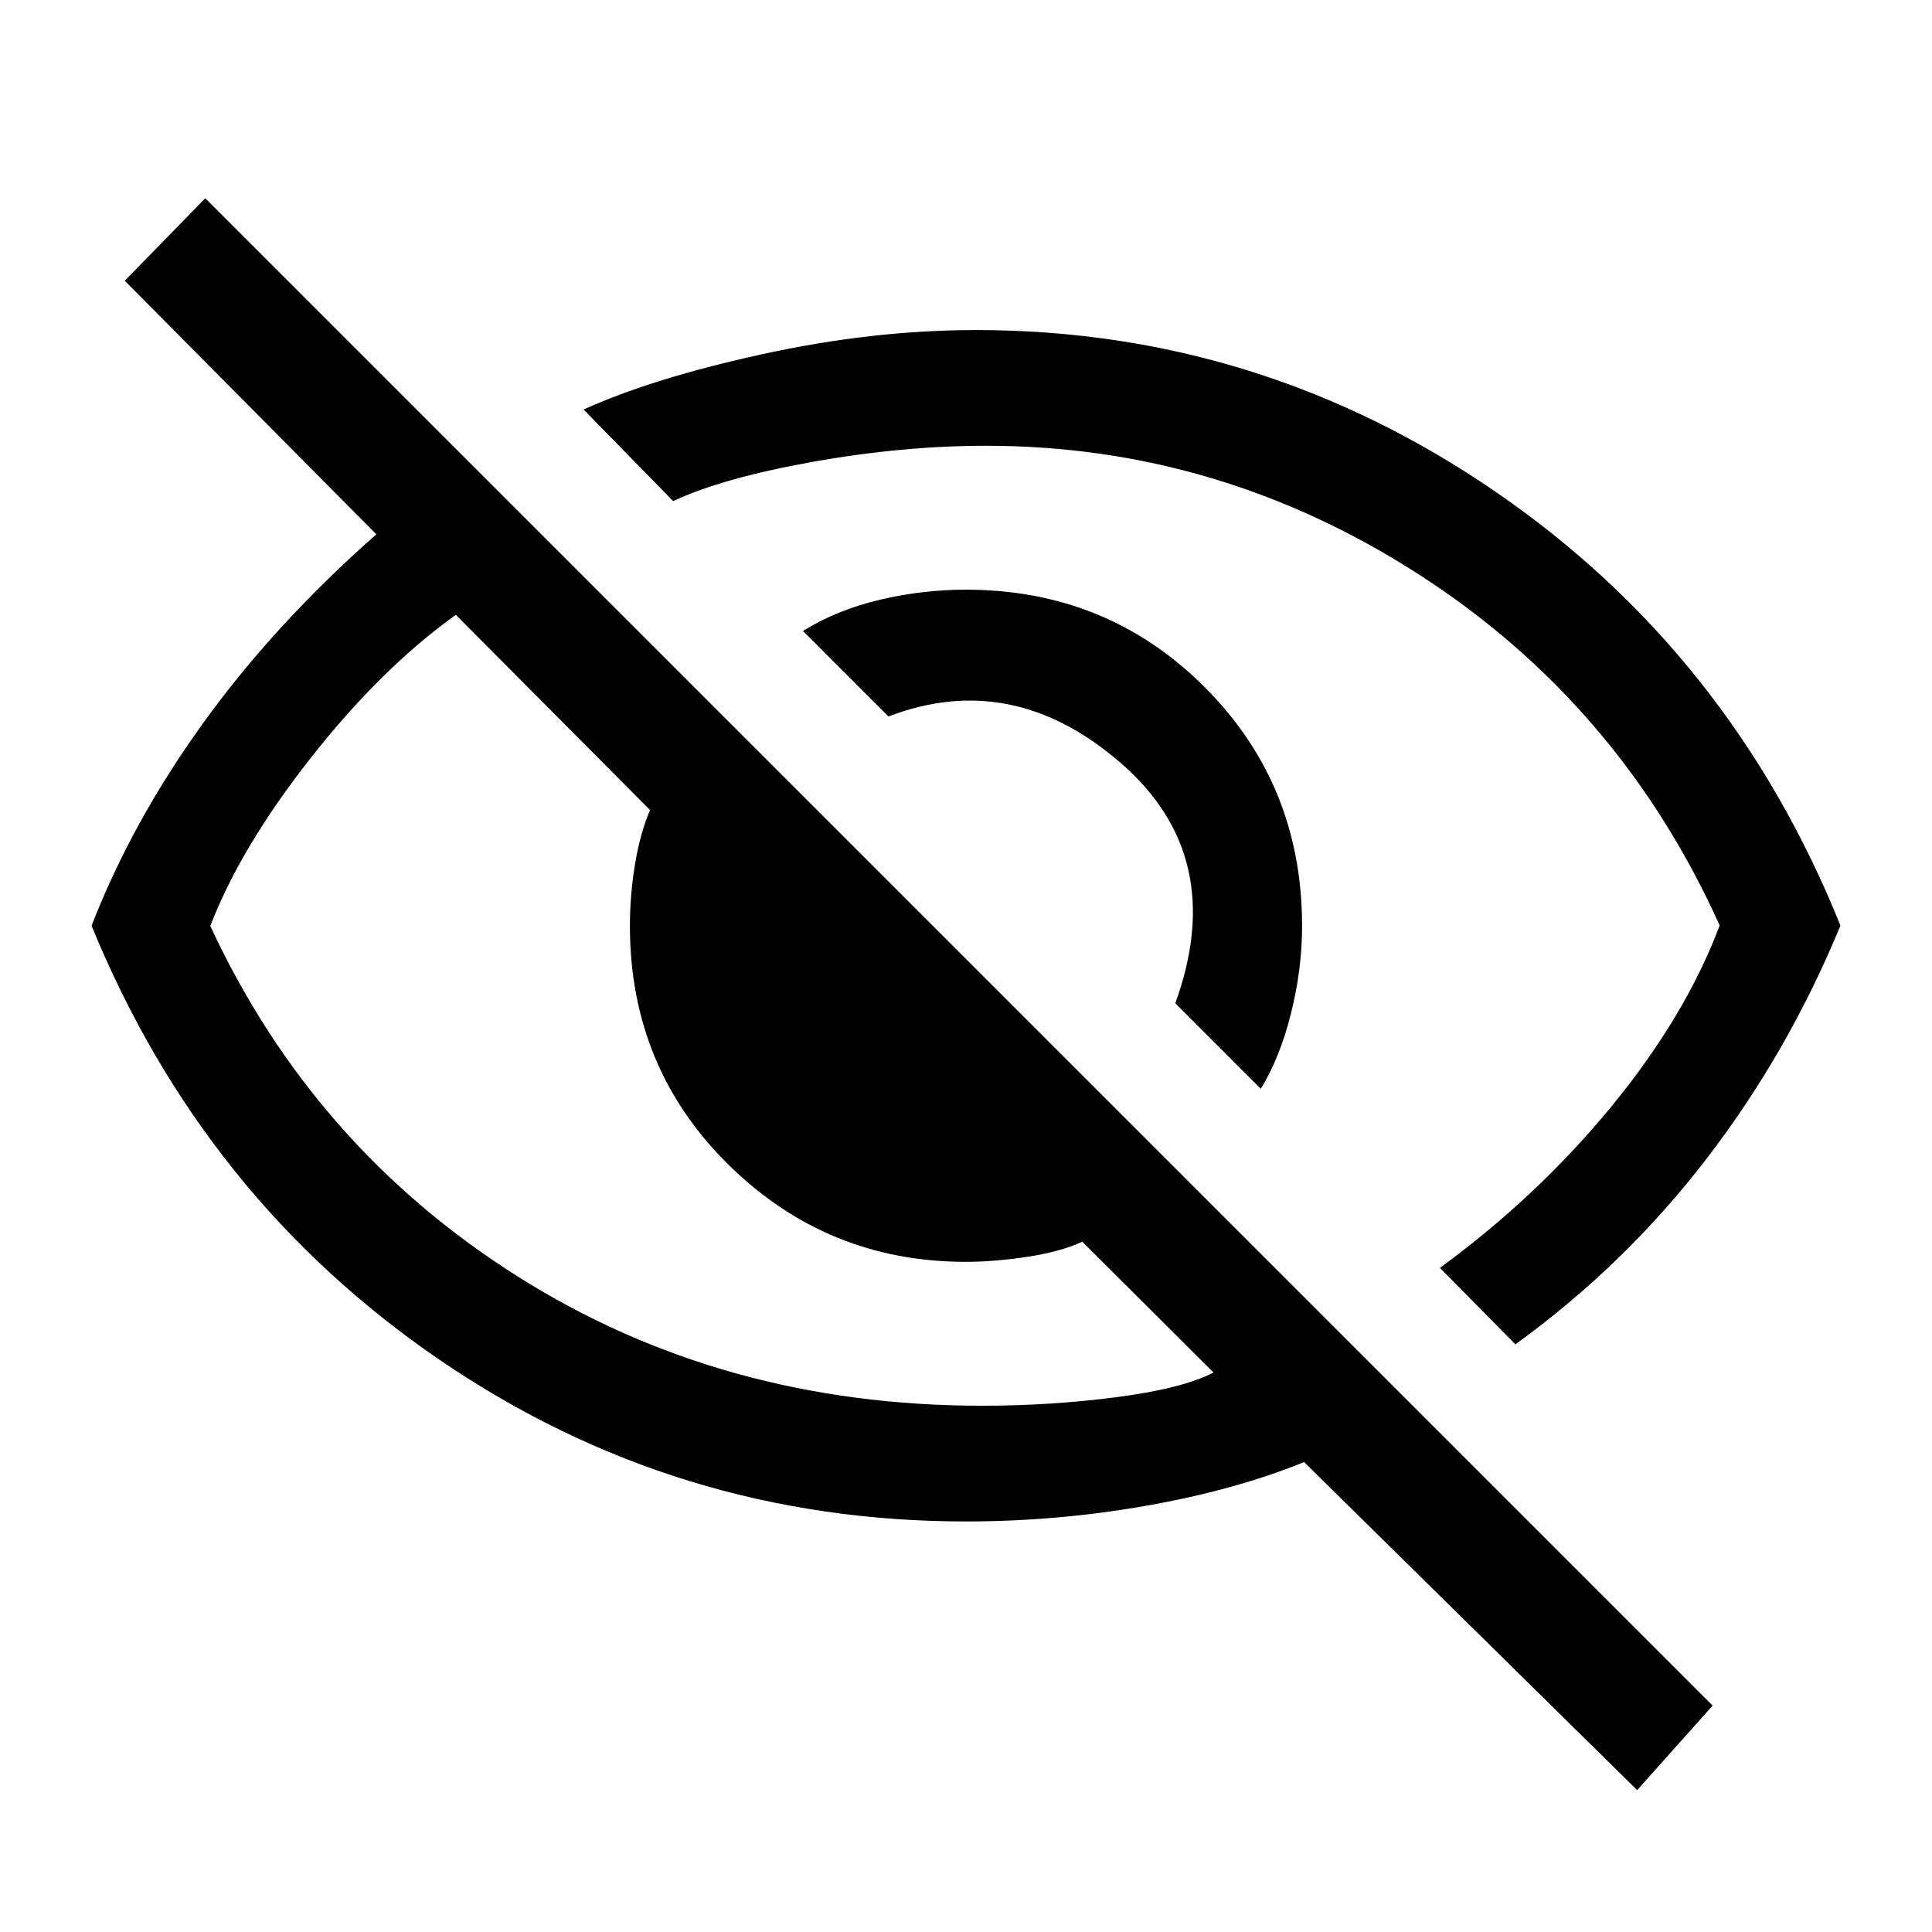 <svg xmlns="http://www.w3.org/2000/svg" height="48" viewBox="0 -960 960 960" width="48"><path d="M626.5-419 584-461.5q26.5-73-27.25-119.5T441.5-604L399-646.5q17-10.5 38.25-15.5t42.6-5q70.31 0 118.73 48.42T647-499.85q0 21.35-5.5 43.35t-15 37.5ZM753-292l-37.5-38q48.5-35.5 85.25-80.25t53.75-89.9Q805-610 705.5-674.25T490-738.5q-41.5 0-86.25 8T334.5-711L290-756.5q34-15.5 88.75-27.5T485-796q140.95 0 257.98 80.25Q860-635.5 914.5-500.08 888.5-437 848-384.25T753-292Zm60.5 221.5L648-233.5q-34.5 14-78.75 21.75T480-204q-143.95 0-261.48-80.25Q101-364.5 45.5-500q20-51.55 55.5-100.78 35.5-49.22 86-93.72l-125-126 40-41 749 749-37.5 42Zm-587-584q-37 26.5-72 71t-50 83.63q51 109.87 152.71 174.12Q358.93-261.5 488-261.5q34 0 66.75-4.25T603-278l-65.23-65q-10.77 5-27.27 7.5t-30.63 2.5Q411-333 362-381.25t-49-118.69q0-15.06 2.5-30.4 2.5-15.34 7.5-27.16l-96.5-97Zm300 143.5ZM415-455.5Z"/></svg>